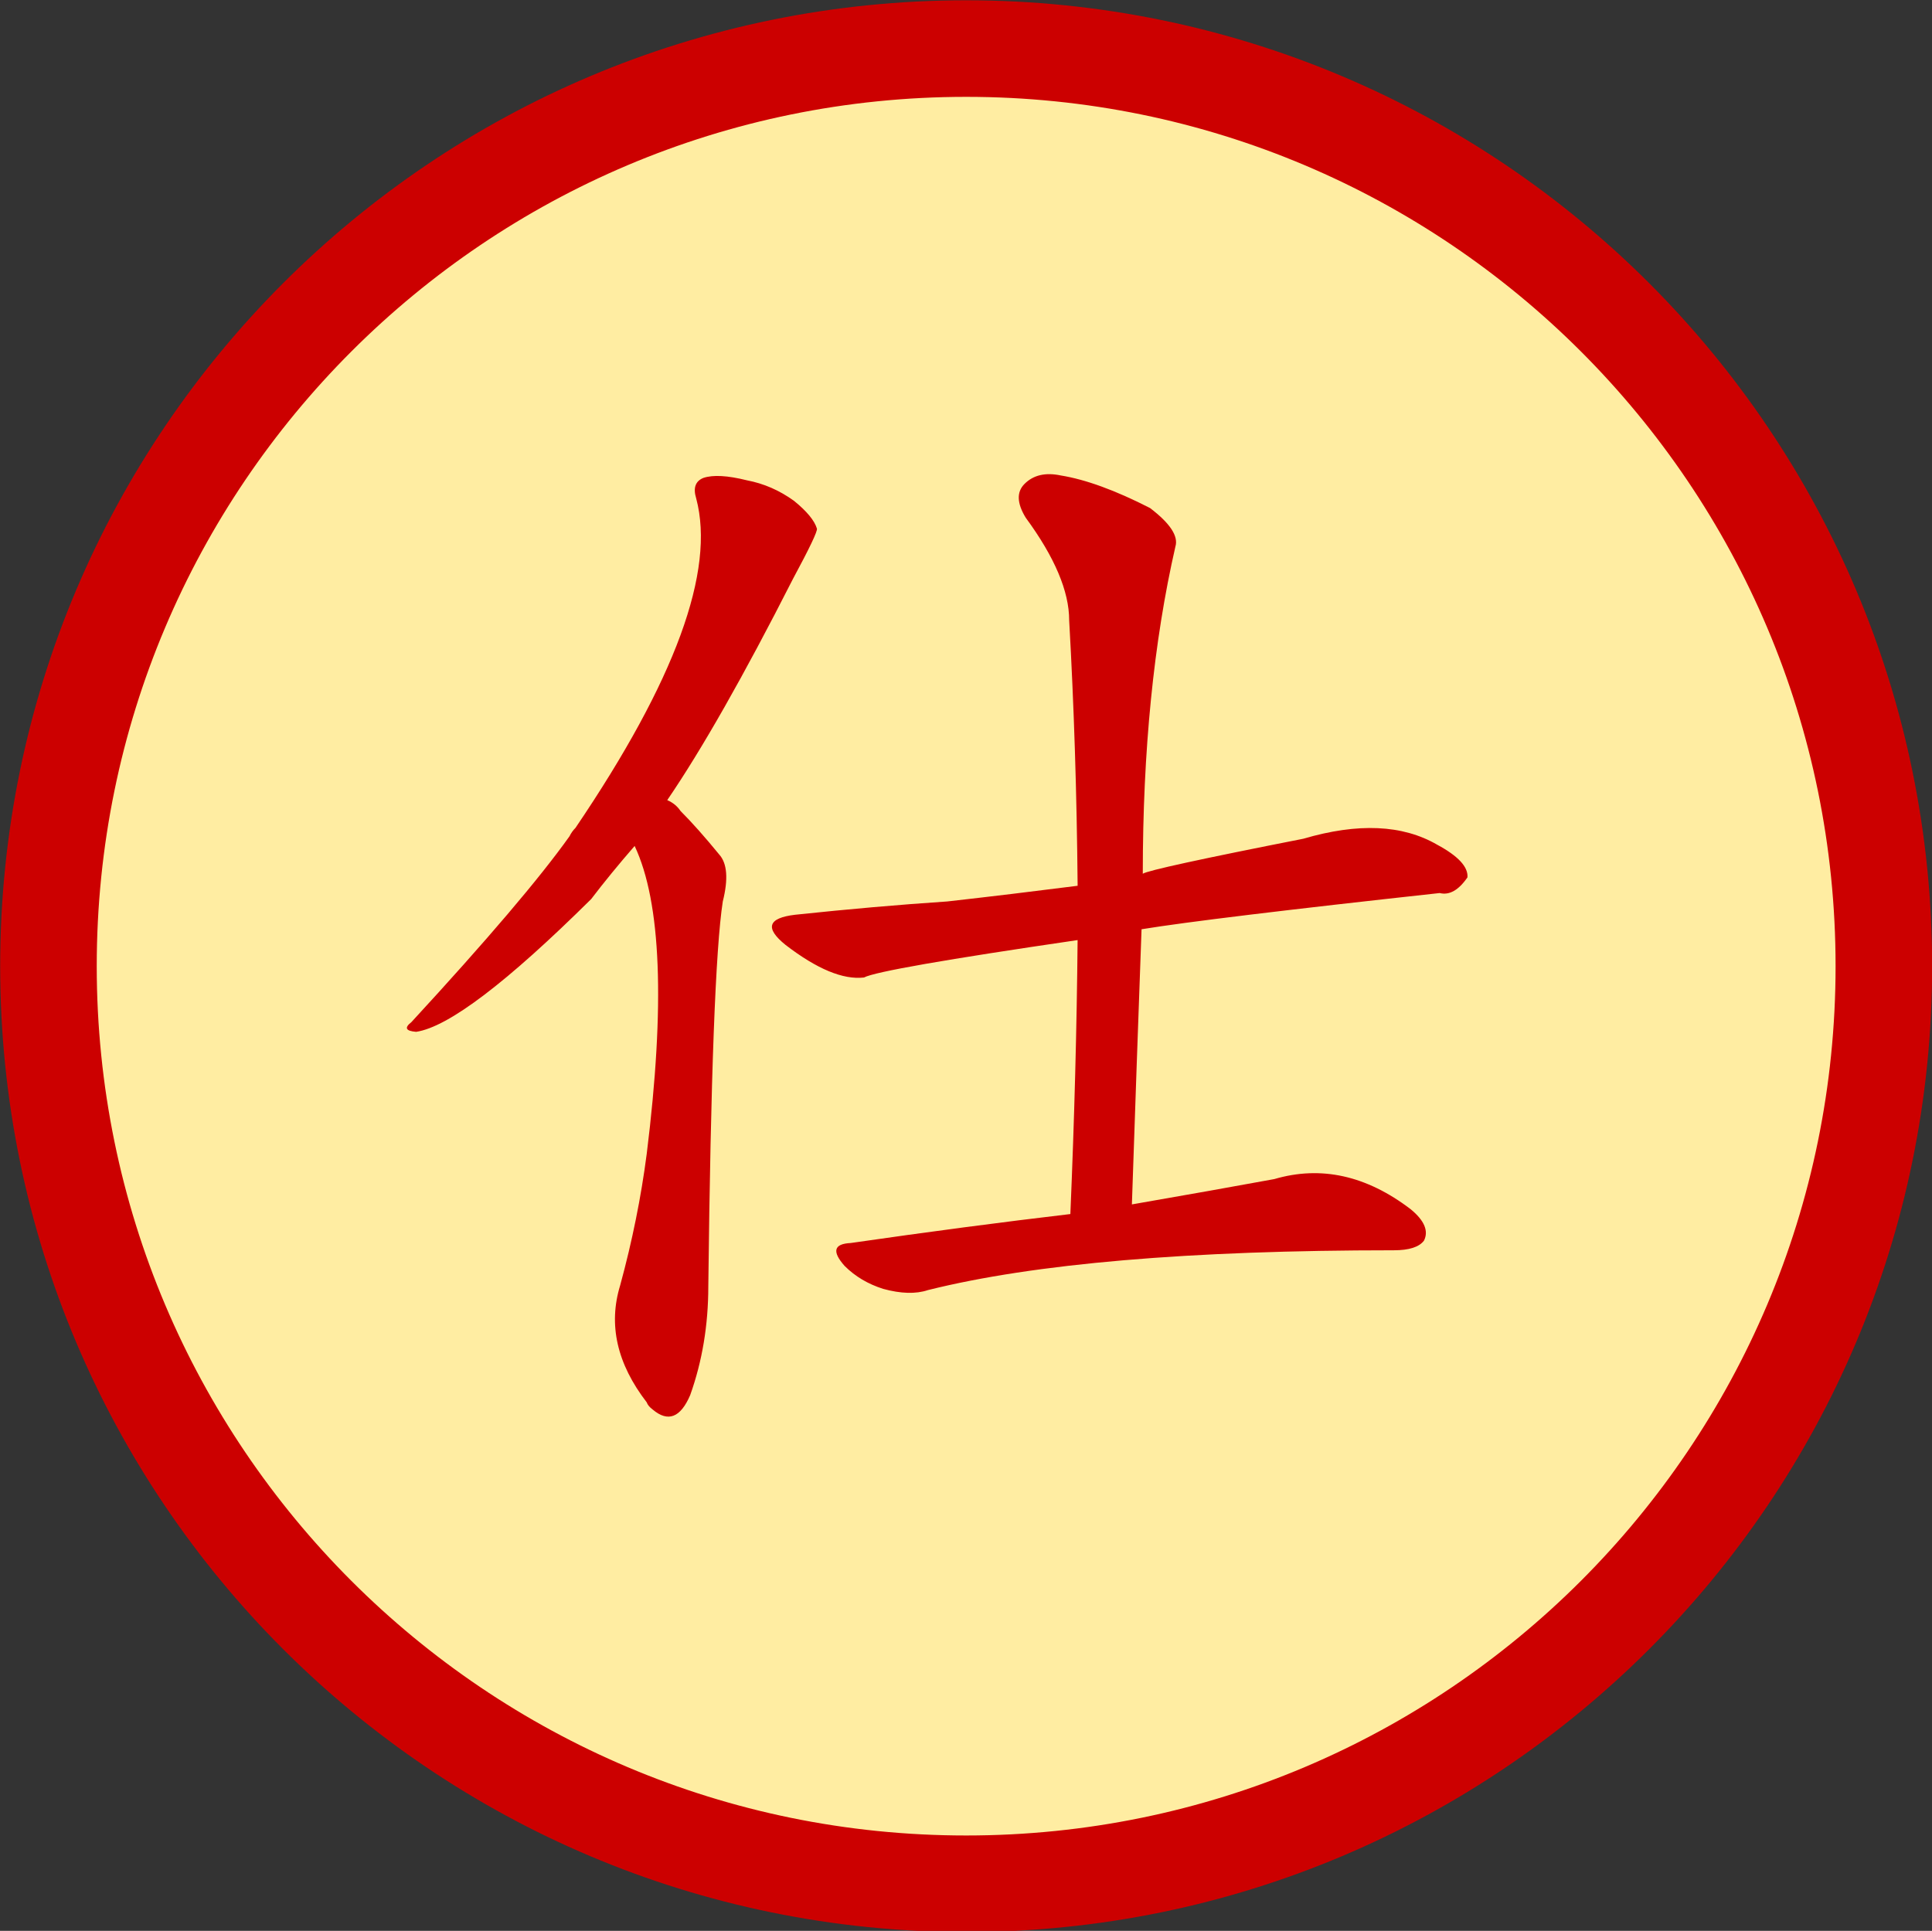 <?xml version="1.0" encoding="UTF-8" standalone="no"?>
<!-- Created with Inkscape (http://www.inkscape.org/) -->

<svg
   xmlns:dc="http://purl.org/dc/elements/1.1/"
   xmlns:cc="http://creativecommons.org/ns#"
   xmlns:rdf="http://www.w3.org/1999/02/22-rdf-syntax-ns#"
   xmlns:svg="http://www.w3.org/2000/svg"
   xmlns="http://www.w3.org/2000/svg"
   xmlns:xlink="http://www.w3.org/1999/xlink"
   xmlns:sodipodi="http://sodipodi.sourceforge.net/DTD/sodipodi-0.dtd"
   xmlns:inkscape="http://www.inkscape.org/namespaces/inkscape"
   version="1.0"
   width="100.042"
   height="99.995"
   id="svg2"
   sodipodi:version="0.32"
   inkscape:version="0.48.4 r9939"
   sodipodi:docname="red_advisor.svg"
   inkscape:output_extension="org.inkscape.output.svg.inkscape">
  <rect width="100%" height="100%" fill="#333333" stroke="none"/>
  <sodipodi:namedview
     inkscape:window-height="979"
     inkscape:window-width="1679"
     inkscape:pageshadow="2"
     inkscape:pageopacity="0.0"
     guidetolerance="10.0"
     gridtolerance="10.0"
     objecttolerance="10.0"
     borderopacity="1.0"
     bordercolor="#666666"
     pagecolor="#ffffff"
     id="base"
     inkscape:zoom="0.49"
     inkscape:cx="-132.89948"
     inkscape:cy="-150.45456"
     inkscape:window-x="0"
     inkscape:window-y="42"
     inkscape:current-layer="layer3"
     showgrid="false"
     height="1052.36px"
     width="744px"
     units="mm"
     inkscape:window-maximized="0"
     fit-margin-top="0"
     fit-margin-left="0"
     fit-margin-right="0"
     fit-margin-bottom="0" />
  <defs
     id="defs3">
    <inkscape:perspective
       sodipodi:type="inkscape:persp3d"
       inkscape:vp_x="0 : 526.18109 : 1"
       inkscape:vp_y="0 : 1000 : 0"
       inkscape:vp_z="744.09448 : 526.18109 : 1"
       inkscape:persp3d-origin="372.04724 : 350.78739 : 1"
       id="perspective153" />
    <linearGradient
       id="linearGradient6462">
      <stop
         style="stop-color:black;stop-opacity:1;"
         offset="0"
         id="stop6464" />
      <stop
         style="stop-color:black;stop-opacity:0;"
         offset="1"
         id="stop6466" />
    </linearGradient>
    <linearGradient
       inkscape:collect="always"
       xlink:href="#linearGradient6462"
       id="linearGradient6468"
       x1="24"
       y1="229.362"
       x2="90"
       y2="229.362"
       gradientUnits="userSpaceOnUse" />
    <linearGradient
       inkscape:collect="always"
       xlink:href="#linearGradient6462"
       id="linearGradient3442"
       gradientUnits="userSpaceOnUse"
       x1="24"
       y1="229.362"
       x2="90"
       y2="229.362" />
  </defs>
  <g
     inkscape:groupmode="layer"
     id="layer1"
     inkscape:label="stones"
     style="display:inline"
     transform="translate(-107.947,-174.88)" />
  <g
     inkscape:groupmode="layer"
     id="layer3"
     inkscape:label="pieces"
     style="display:inline"
     transform="translate(-107.947,-174.88)">
    <path
       d="m 89,229.362 c 0,17.673 -14.327,32 -32,32 -17.673,0 -32,-14.327 -32,-32 0,-17.673 14.327,-32 32,-32 17.673,0 32,14.327 32,32 z"
       sodipodi:ry="32"
       sodipodi:rx="32"
       sodipodi:cy="229.36218"
       sodipodi:cx="57"
       id="path17532"
       style="fill:#ffeda2;fill-opacity:1;stroke:#cc0000;stroke-width:3.367;stroke-miterlimit:4;stroke-opacity:1;stroke-dasharray:none;display:inline"
       sodipodi:type="arc"
       transform="matrix(1.485,0,0,1.485,73.331,-115.687)" />
    <path
       style="font-size:64px;font-style:normal;font-variant:normal;font-weight:normal;font-stretch:normal;text-align:start;line-height:100%;writing-mode:lr-tb;text-anchor:start;fill:#cc0000;fill-opacity:1;stroke:none;display:inline;font-family:AR PL UKai TW;-inkscape-font-specification:AR PL UKai TW"
       d="m 140.811,218.693 c 1.375,2.917 1.583,8.229 0.625,15.938 -0.292,2.25 -0.75,4.521 -1.375,6.812 -0.625,2.042 -0.167,4.062 1.375,6.062 0.042,0.125 0.146,0.25 0.312,0.375 0.792,0.667 1.437,0.417 1.938,-0.75 0.625,-1.75 0.937,-3.625 0.938,-5.625 0.125,-10.875 0.375,-17.521 0.75,-19.938 0.292,-1.167 0.229,-1.979 -0.188,-2.438 -0.75,-0.917 -1.417,-1.667 -2,-2.25 -0.167,-0.25 -0.396,-0.437 -0.688,-0.562 1.792,-2.625 3.958,-6.437 6.5,-11.438 0.875,-1.625 1.292,-2.5 1.25,-2.625 -0.125,-0.417 -0.521,-0.896 -1.188,-1.438 -0.75,-0.542 -1.563,-0.896 -2.438,-1.062 -1,-0.25 -1.75,-0.292 -2.25,-0.125 -0.417,0.167 -0.542,0.521 -0.375,1.062 1,3.75 -1.083,9.438 -6.25,17.062 -0.125,0.125 -0.229,0.271 -0.312,0.438 -1.542,2.167 -4.271,5.375 -8.188,9.625 -0.375,0.292 -0.292,0.458 0.25,0.5 1.667,-0.25 4.687,-2.542 9.062,-6.875 0.667,-0.875 1.417,-1.792 2.25,-2.75 m 22.562,19.062 c -3.542,0.417 -7.333,0.917 -11.375,1.5 -0.875,0.042 -0.979,0.438 -0.312,1.188 0.542,0.542 1.208,0.938 2,1.188 0.917,0.25 1.687,0.271 2.312,0.062 5.5,-1.375 13.542,-2.062 24.125,-2.062 0.792,10e-6 1.312,-0.167 1.562,-0.5 0.25,-0.5 0.021,-1.042 -0.688,-1.625 -2.292,-1.75 -4.646,-2.271 -7.062,-1.562 -2.042,0.375 -4.5,0.813 -7.375,1.312 0.167,-4.917 0.333,-9.667 0.5,-14.25 2.292,-0.375 7.437,-1 15.438,-1.875 0.5,0.125 0.979,-0.146 1.438,-0.812 0.042,-0.542 -0.479,-1.104 -1.562,-1.688 -1.792,-1.042 -4.104,-1.146 -6.938,-0.312 -5.292,1.042 -8.063,1.646 -8.312,1.812 -4e-5,-6.375 0.562,-12.021 1.688,-16.938 0.167,-0.542 -0.271,-1.208 -1.312,-2 -1.792,-0.917 -3.333,-1.479 -4.625,-1.688 -0.792,-0.167 -1.417,-0.021 -1.875,0.438 -0.417,0.417 -0.396,1 0.062,1.75 1.5,2.042 2.25,3.813 2.25,5.312 0.25,4.417 0.396,9 0.438,13.75 -2.292,0.292 -4.542,0.563 -6.75,0.812 -2.5,0.167 -5.125,0.396 -7.875,0.688 -1.417,0.167 -1.583,0.688 -0.5,1.562 1.625,1.25 2.979,1.813 4.062,1.688 0.542,-0.292 4.229,-0.937 11.062,-1.938 -0.042,4.542 -0.167,9.271 -0.375,14.188"
       id="text17540"
       inkscape:connector-curvature="0" />
  </g>
</svg>
